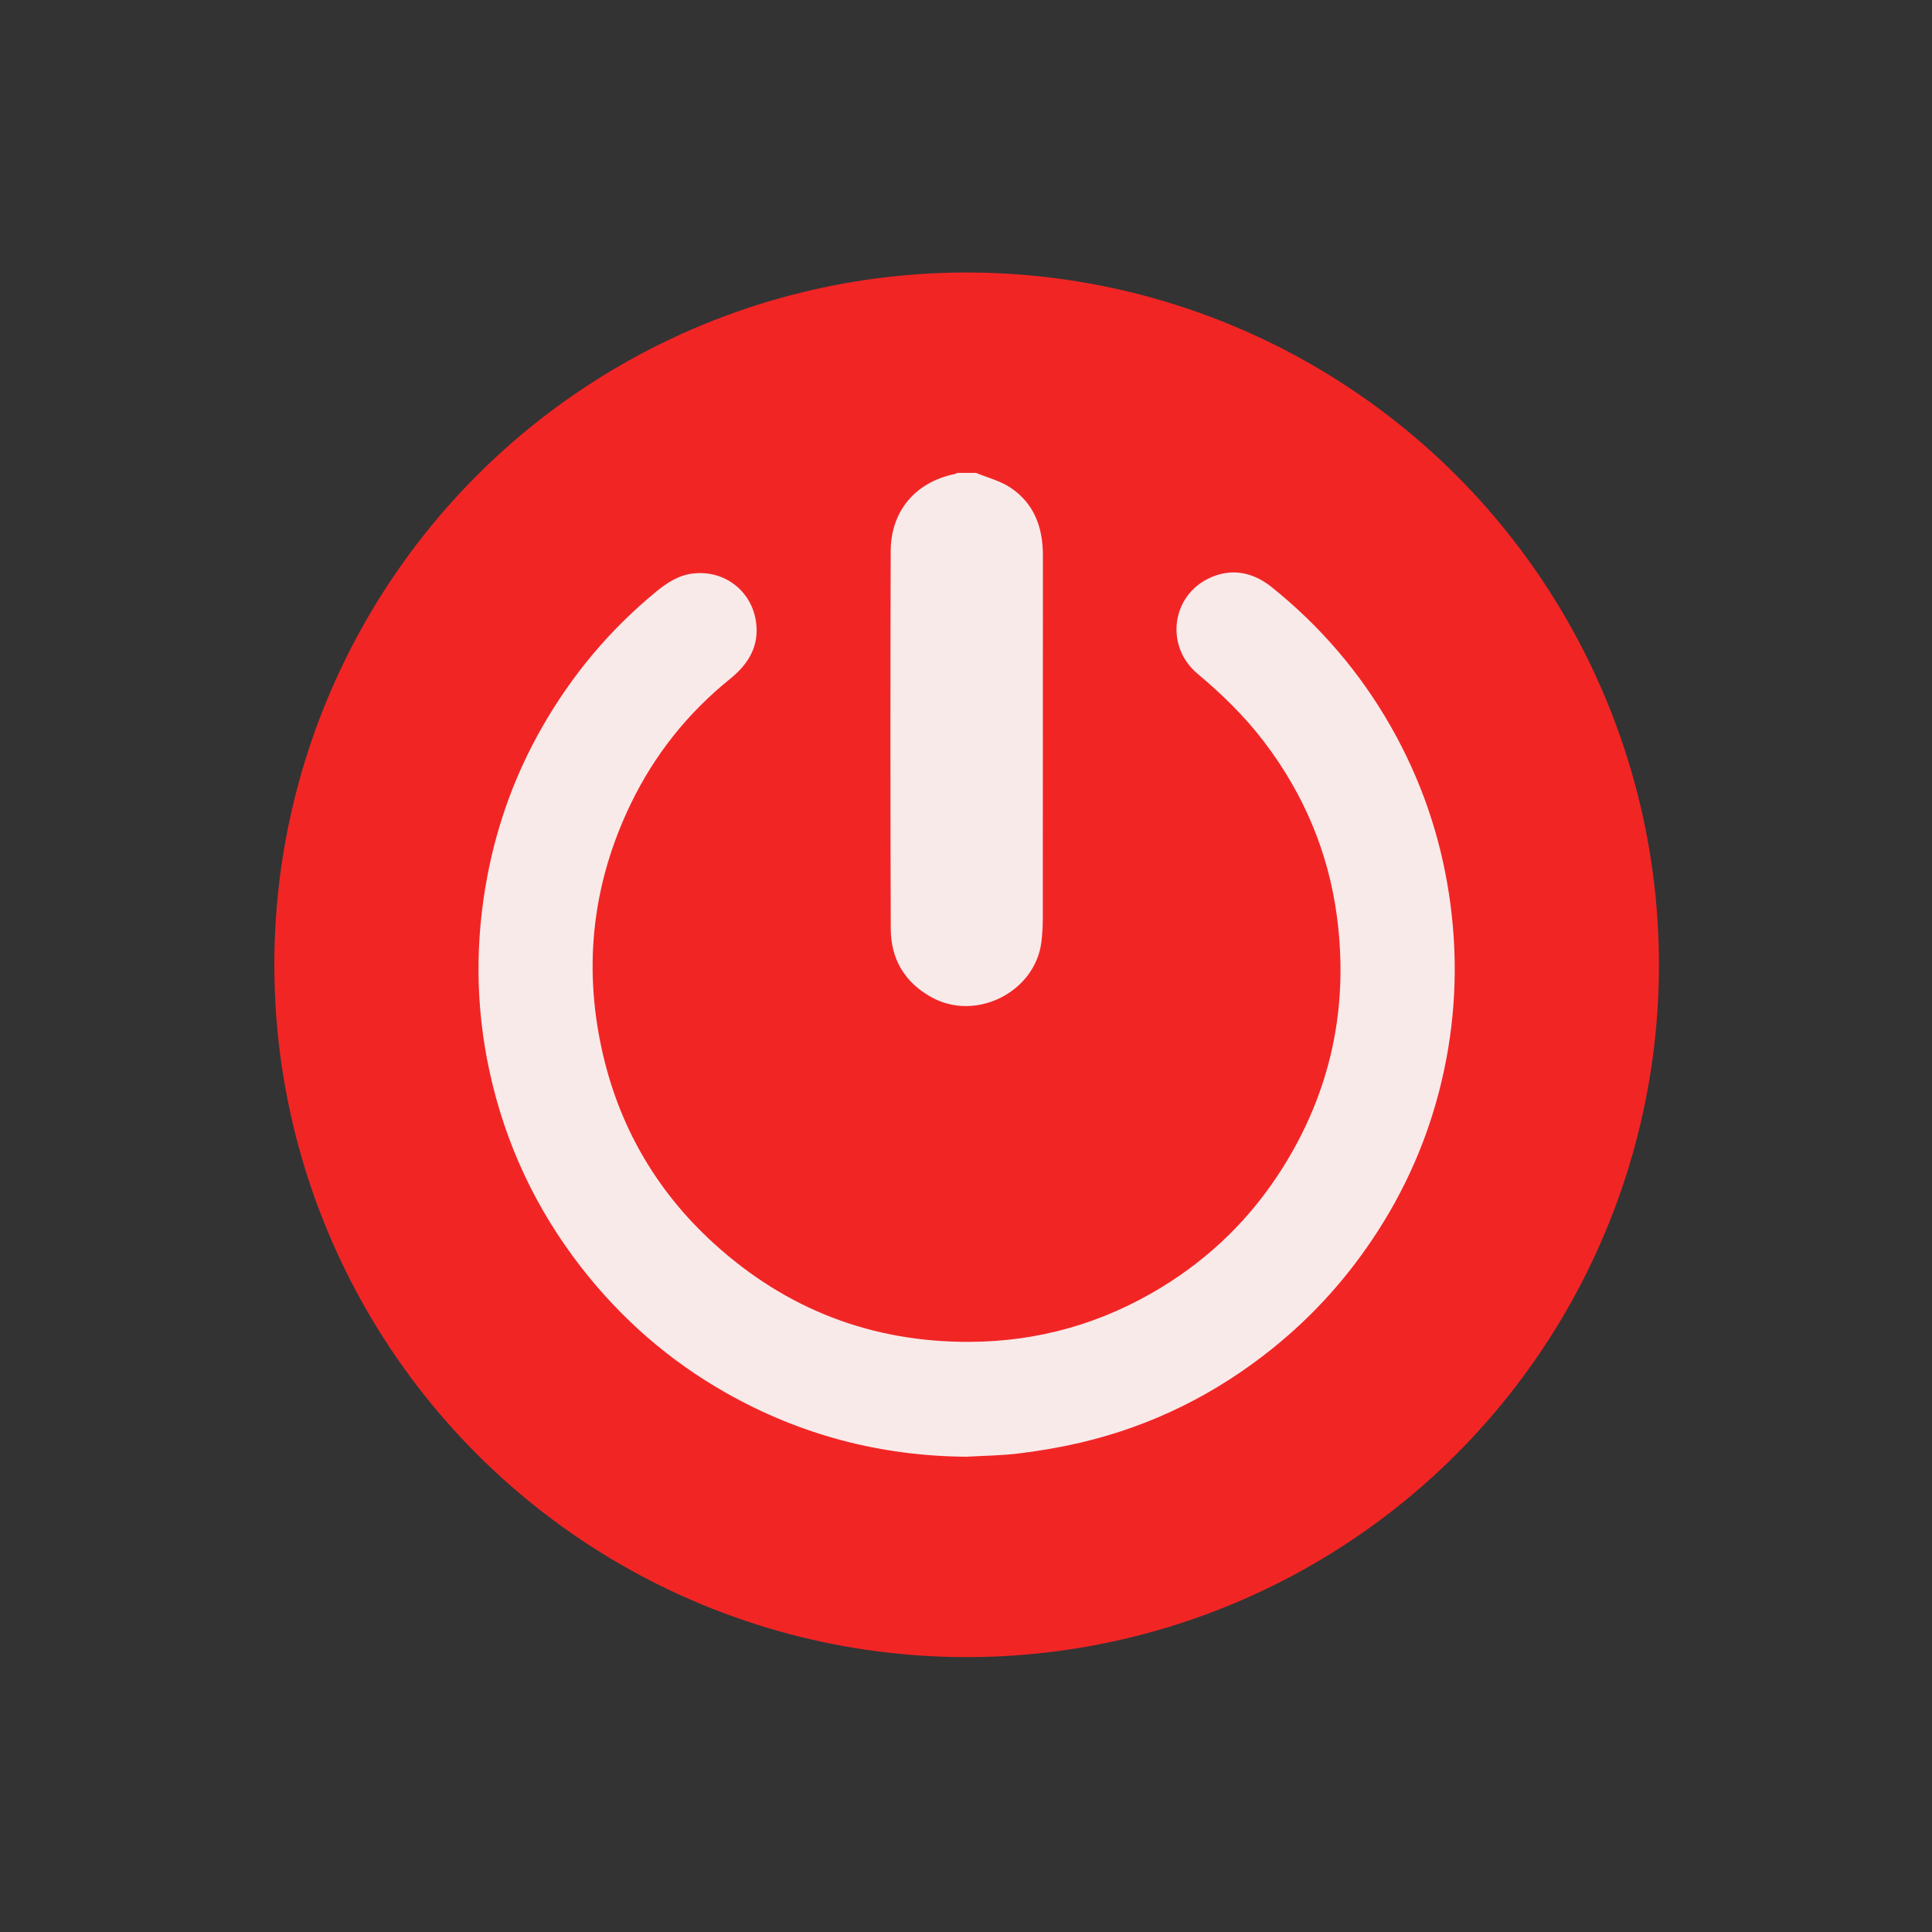 <?xml version="1.0" encoding="utf-8"?>
<!-- Generator: Adobe Illustrator 24.0.1, SVG Export Plug-In . SVG Version: 6.00 Build 0)  -->
<svg version="1.1" xmlns="http://www.w3.org/2000/svg" xmlns:xlink="http://www.w3.org/1999/xlink" x="0px" y="0px"
	 viewBox="0 0 600 600" style="enable-background:new 0 0 600 600;" xml:space="preserve">
<rect x="0" y="0" width="600" height="600" fill="#333333" stroke="none"/>
<style type="text/css">
	.st0{fill:#F22525;}
	.st1{fill:#F9EAEA;}
</style>
<g id="Back">
</g>
<g id="Forma">
	<circle class="st0" cx="300.2" cy="299.63" r="215"/>
</g>
<g id="Camada_1">
	<g>
		<path class="st1" d="M303.16,146.87c3.59,1.5,7.53,2.47,10.7,4.6c7.32,4.91,10.03,12.34,10.02,20.97
			c-0.03,37.66,0,75.31-0.03,112.97c0,2.37-0.15,4.75-0.43,7.09c-1.9,15.58-20.29,24.83-34.05,17.25
			c-8.49-4.67-12.71-11.95-12.74-21.4c-0.13-39.05-0.13-78.09-0.02-117.14c0.03-12.48,7.66-21.45,19.77-23.97
			c0.31-0.06,0.59-0.24,0.89-0.37C299.23,146.87,301.2,146.87,303.16,146.87z"/>
		<path class="st1" d="M300.06,452.4c-26.61-0.21-51.54-6.76-74.65-19.87c-17.55-9.95-32.49-22.98-44.92-38.96
			c-14.11-18.15-23.59-38.44-28.46-60.82c-4.38-20.15-4.52-40.45-0.66-60.75c3.1-16.3,8.73-31.7,16.94-46.08
			c9.24-16.2,21.03-30.33,35.5-42.2c3.5-2.87,7.1-5.19,11.71-5.65c9.58-0.96,17.84,5.44,19.25,14.93c1.13,7.6-2.34,13.24-8.04,17.84
			c-13.14,10.6-23.45,23.54-30.78,38.68c-11.79,24.33-14.85,49.84-9.07,76.3c5.19,23.74,16.82,43.93,34.73,60.26
			c22.47,20.49,49.05,30.78,79.57,30.65c21.4-0.1,41.23-5.79,59.45-16.89c15.17-9.24,27.61-21.36,37.21-36.38
			c15.45-24.17,21.09-50.54,17.35-78.85c-2.65-20.02-10.33-38.08-22.59-54.2c-6.04-7.94-13.1-14.8-20.71-21.19
			c-10.11-8.47-8.18-24.21,3.8-29.74c6.83-3.15,13.44-1.81,19.29,2.89c15.03,12.07,27.39,26.48,36.93,43.21
			c9.24,16.21,15.28,33.6,18.09,52.09c2.79,18.34,2.32,36.6-1.53,54.7c-3.79,17.84-10.63,34.5-20.52,49.88
			c-8.92,13.88-19.74,26.04-32.59,36.39c-17.73,14.29-37.64,24.19-59.81,29.39c-6.2,1.45-12.52,2.52-18.84,3.31
			C311.21,452.04,305.62,452.08,300.06,452.4z"/>
	</g>
</g>
</svg>
